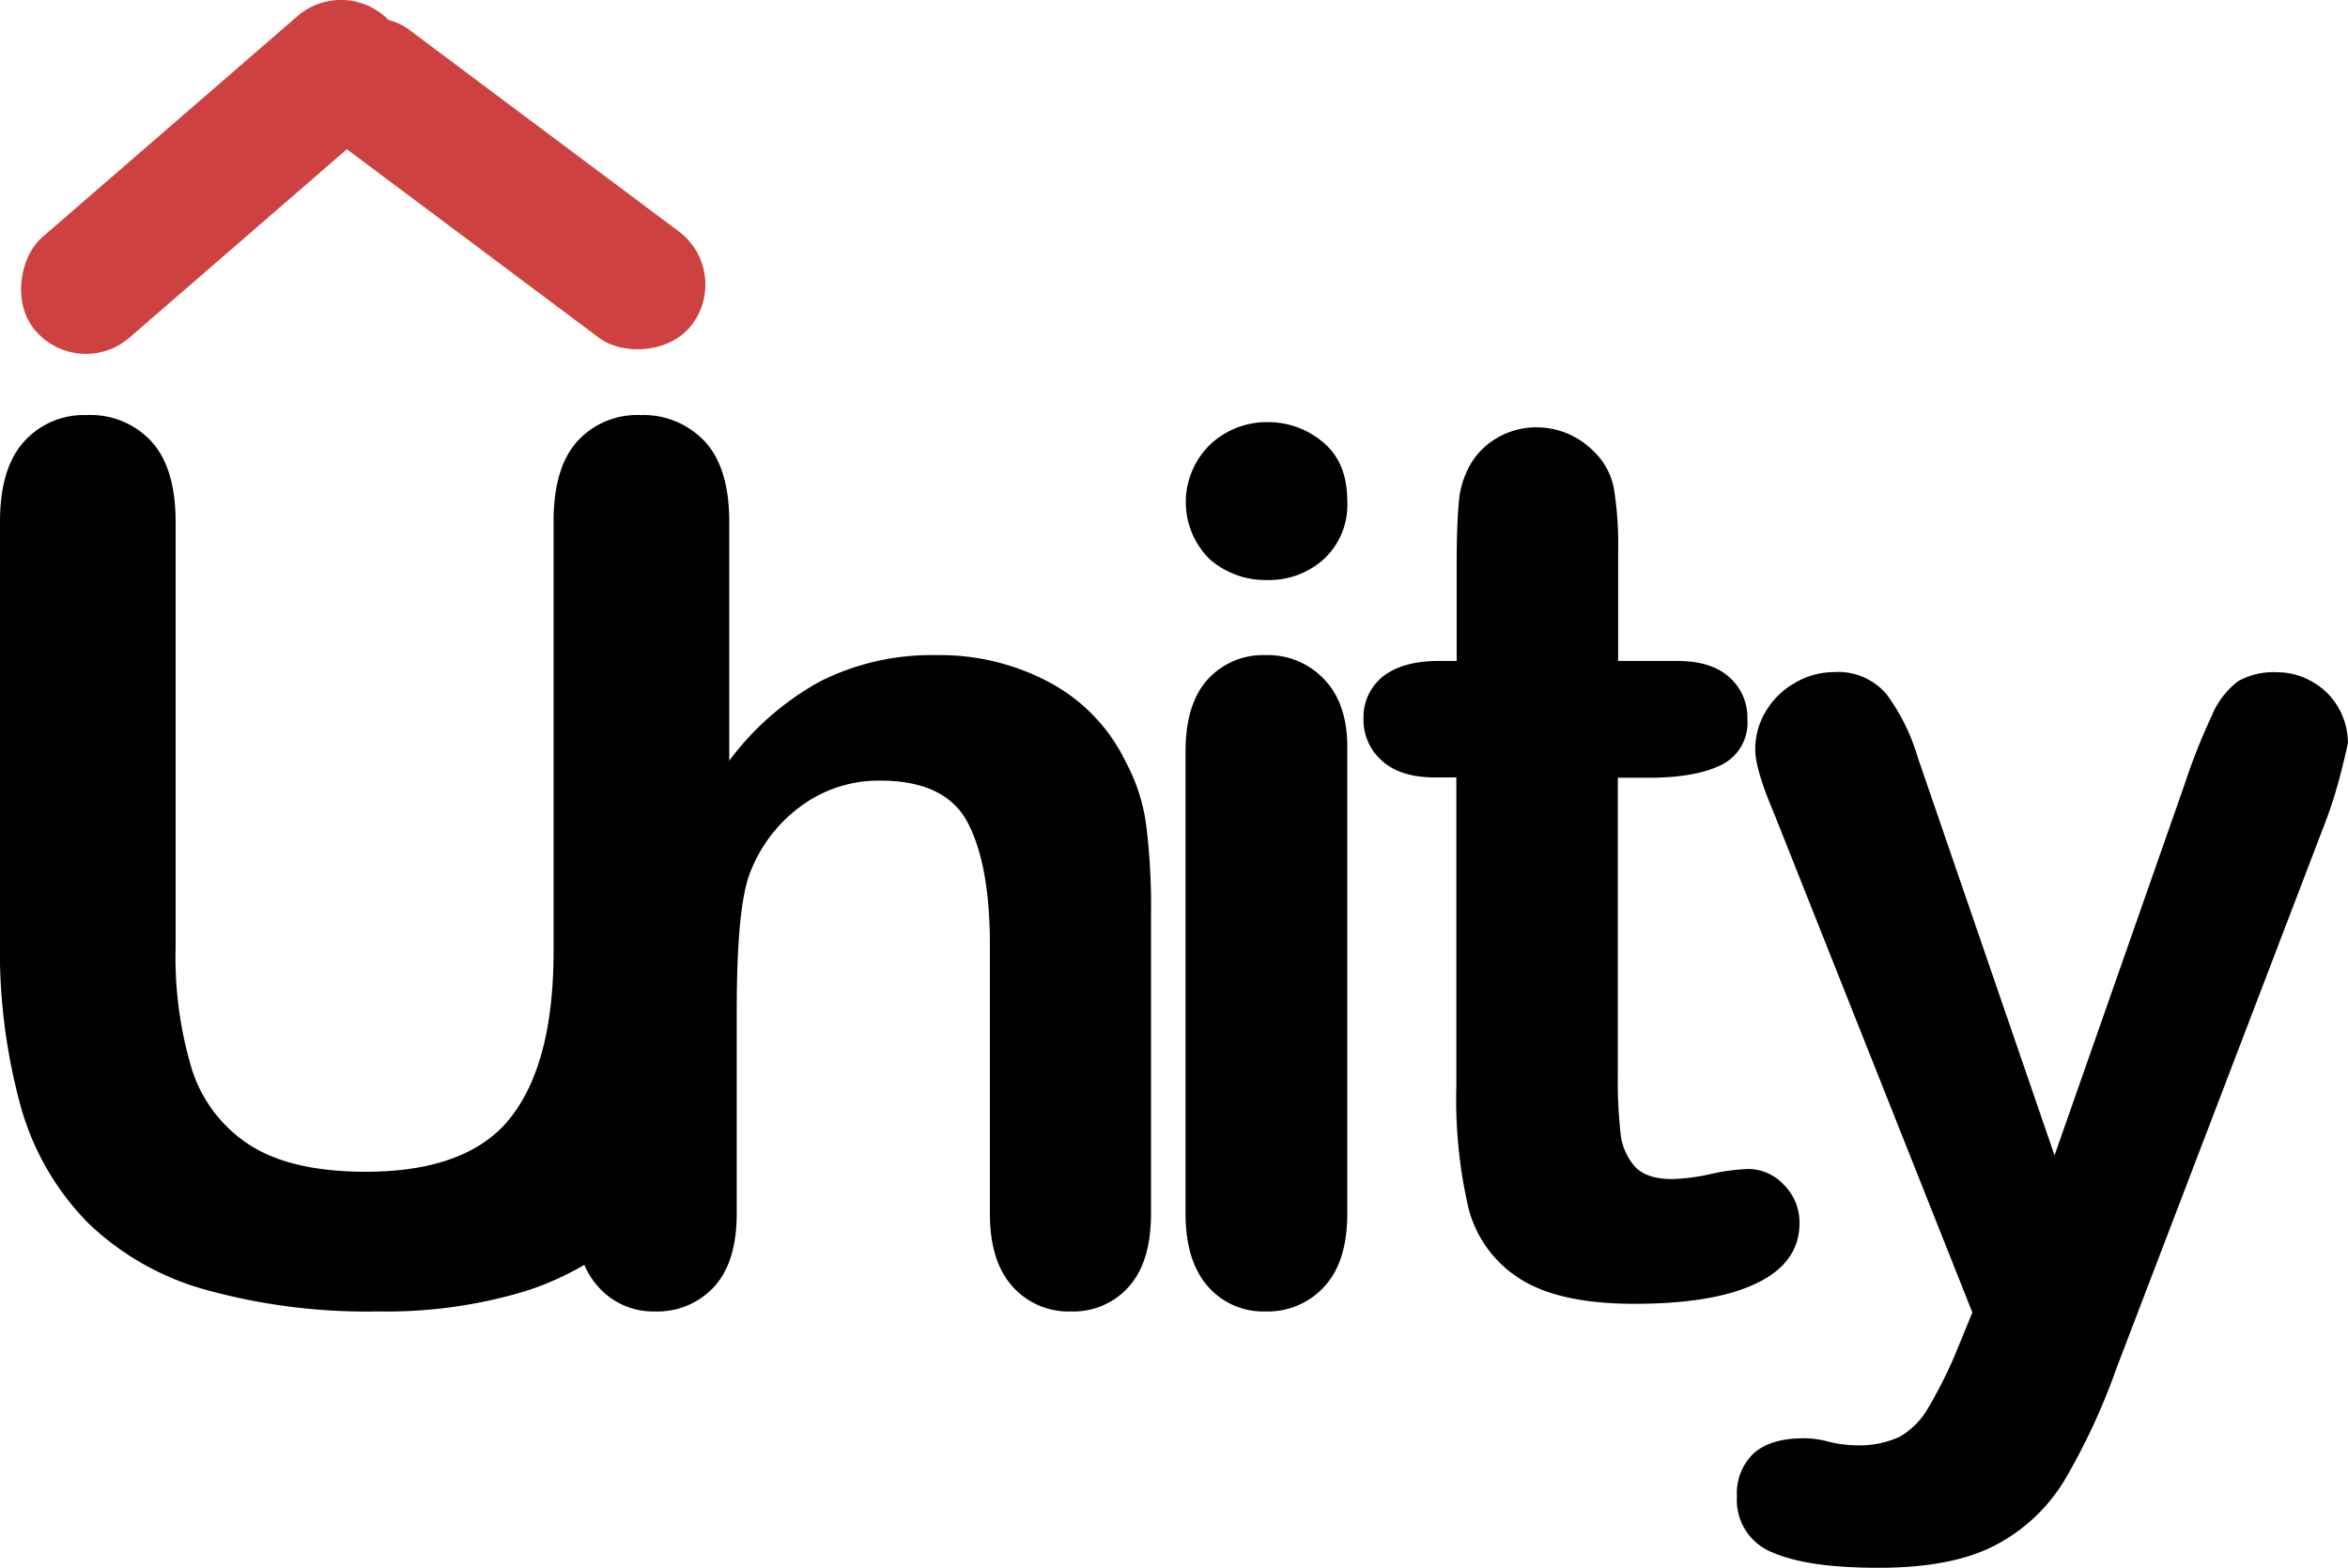 <svg id="Layer_1" data-name="Layer 1" xmlns="http://www.w3.org/2000/svg" viewBox="0 0 279.47 186.66"><defs><style>.cls-1{fill:#ce4141;}</style></defs><path d="M325.24,439.16V389.53q0-6.33,2.85-9.5a9.57,9.57,0,0,1,7.49-3.17,9.83,9.83,0,0,1,7.71,3.17q2.85,3.17,2.85,9.5v50.76a46.27,46.27,0,0,0,1.94,14.46,16.72,16.72,0,0,0,6.86,9q4.94,3.19,13.8,3.2,12.25,0,17.32-6.51t5.07-19.75V389.53q0-6.4,2.82-9.54a9.6,9.6,0,0,1,7.53-3.13,10,10,0,0,1,7.64,3.13q2.91,3.13,2.92,9.54v49.63q0,12.1-2.36,20.21a31.27,31.27,0,0,1-8.9,14.22,34.65,34.65,0,0,1-13.1,7.6,57.13,57.13,0,0,1-17.46,2.39A71.78,71.78,0,0,1,349.73,481a32.72,32.72,0,0,1-14-7.95,32,32,0,0,1-8-13.8A70.19,70.19,0,0,1,325.24,439.16Z" transform="translate(-325.24 -327.44)"/><path d="M411.76,416.07v2.32a33.69,33.69,0,0,1,11.09-9.82,29.49,29.49,0,0,1,13.83-3.13,27.57,27.57,0,0,1,13.59,3.31,21.06,21.06,0,0,1,8.94,9.36,22.1,22.1,0,0,1,2.46,7.6,78,78,0,0,1,.57,10.42V471.9q0,5.78-2.64,8.73a8.78,8.78,0,0,1-6.87,2.95,8.9,8.9,0,0,1-7-3q-2.67-3-2.67-8.66v-32q0-9.51-2.64-14.54t-10.53-5a15.55,15.55,0,0,0-9.36,3.07,17.59,17.59,0,0,0-6.2,8.41q-1.41,4.29-1.4,16.05V471.9c0,3.89-.91,6.82-2.71,8.76a9.13,9.13,0,0,1-7,2.92,8.72,8.72,0,0,1-6.83-3q-2.67-3-2.67-8.66V416.35c0-3.66.79-6.39,2.39-8.2a8.29,8.29,0,0,1,6.55-2.71,8.84,8.84,0,0,1,4.57,1.2,8.57,8.57,0,0,1,3.28,3.59A12.64,12.64,0,0,1,411.76,416.07Z" transform="translate(-325.24 -327.44)"/><path d="M476.1,396.5a10.09,10.09,0,0,1-6.86-2.47,9.54,9.54,0,0,1,.07-13.69,9.8,9.8,0,0,1,6.79-2.64,10.07,10.07,0,0,1,6.62,2.4c1.92,1.59,2.88,3.92,2.88,7a8.82,8.82,0,0,1-2.81,6.93A9.74,9.74,0,0,1,476.1,396.5Zm9.5,19.85V471.9q0,5.78-2.74,8.73a9.09,9.09,0,0,1-7,2.95,8.71,8.71,0,0,1-6.87-3c-1.75-2-2.64-4.91-2.64-8.66v-55c0-3.81.89-6.67,2.64-8.59a8.86,8.86,0,0,1,6.87-2.89,9.18,9.18,0,0,1,7,2.89C484.69,410.25,485.6,412.93,485.6,416.35Z" transform="translate(-325.24 -327.44)"/><path d="M496.51,406.13h2.11V394.58c0-3.09.09-5.52.25-7.28a10.82,10.82,0,0,1,1.37-4.54,8.68,8.68,0,0,1,3.24-3.21,9.21,9.21,0,0,1,4.72-1.23,9.5,9.5,0,0,1,6.62,2.75,8.21,8.21,0,0,1,2.5,4.47,40.89,40.89,0,0,1,.52,7.49v13.1h7c2.73,0,4.8.64,6.23,1.94a6.35,6.35,0,0,1,2.15,5,5.56,5.56,0,0,1-3.06,5.42q-3.06,1.55-8.77,1.55h-3.59v35.34a57.44,57.44,0,0,0,.32,6.93,7.11,7.11,0,0,0,1.69,4c.92,1,2.4,1.51,4.47,1.51a23.9,23.9,0,0,0,4.58-.6,23.61,23.61,0,0,1,4.5-.6,5.8,5.8,0,0,1,4.19,1.87,6.27,6.27,0,0,1,1.87,4.61q0,4.65-5.07,7.11t-14.57,2.46q-9,0-13.66-3a14,14,0,0,1-6.09-8.38,56.9,56.9,0,0,1-1.45-14.29V420h-2.53q-4.15,0-6.34-2a6.47,6.47,0,0,1-2.18-5,6.19,6.19,0,0,1,2.29-5C491.38,406.77,493.6,406.13,496.51,406.13Z" transform="translate(-325.24 -327.44)"/><path d="M558.24,488l1.76-4.3-23.66-59.56q-2.18-5.13-2.18-7.46a8.66,8.66,0,0,1,1.27-4.57,9.34,9.34,0,0,1,3.48-3.38,9.14,9.14,0,0,1,4.61-1.27,7.55,7.55,0,0,1,6.27,2.64,24.31,24.31,0,0,1,3.73,7.57L569.78,465l15.42-44a75,75,0,0,1,3.31-8.38,9.87,9.87,0,0,1,3.13-4.08,8.65,8.65,0,0,1,4.68-1.06,8.28,8.28,0,0,1,4.19,1.16,8.17,8.17,0,0,1,3.1,3.13,8.45,8.45,0,0,1,1.09,4.16c-.19.89-.49,2.16-.91,3.8s-.94,3.31-1.55,5L577.17,490.3a76.76,76.76,0,0,1-6.33,13.59,20.94,20.94,0,0,1-8.2,7.57c-3.41,1.76-8,2.64-13.77,2.64s-9.85-.61-12.67-1.83a6.69,6.69,0,0,1-4.22-6.69,6.53,6.53,0,0,1,2-5.11q2-1.79,5.95-1.79a11,11,0,0,1,3,.42,14.49,14.49,0,0,0,3.17.42,11.57,11.57,0,0,0,5.21-1,9.13,9.13,0,0,0,3.41-3.42A53.11,53.11,0,0,0,558.24,488Z" transform="translate(-325.24 -327.44)"/><rect class="cls-1" x="342.74" y="320.51" width="15.83" height="56" rx="7.91" transform="translate(59.15 -472.17) rotate(49.09)"/><rect class="cls-1" x="377.27" y="321.3" width="15.83" height="56" rx="7.91" transform="translate(570.39 -77.34) rotate(126.8)"/></svg>